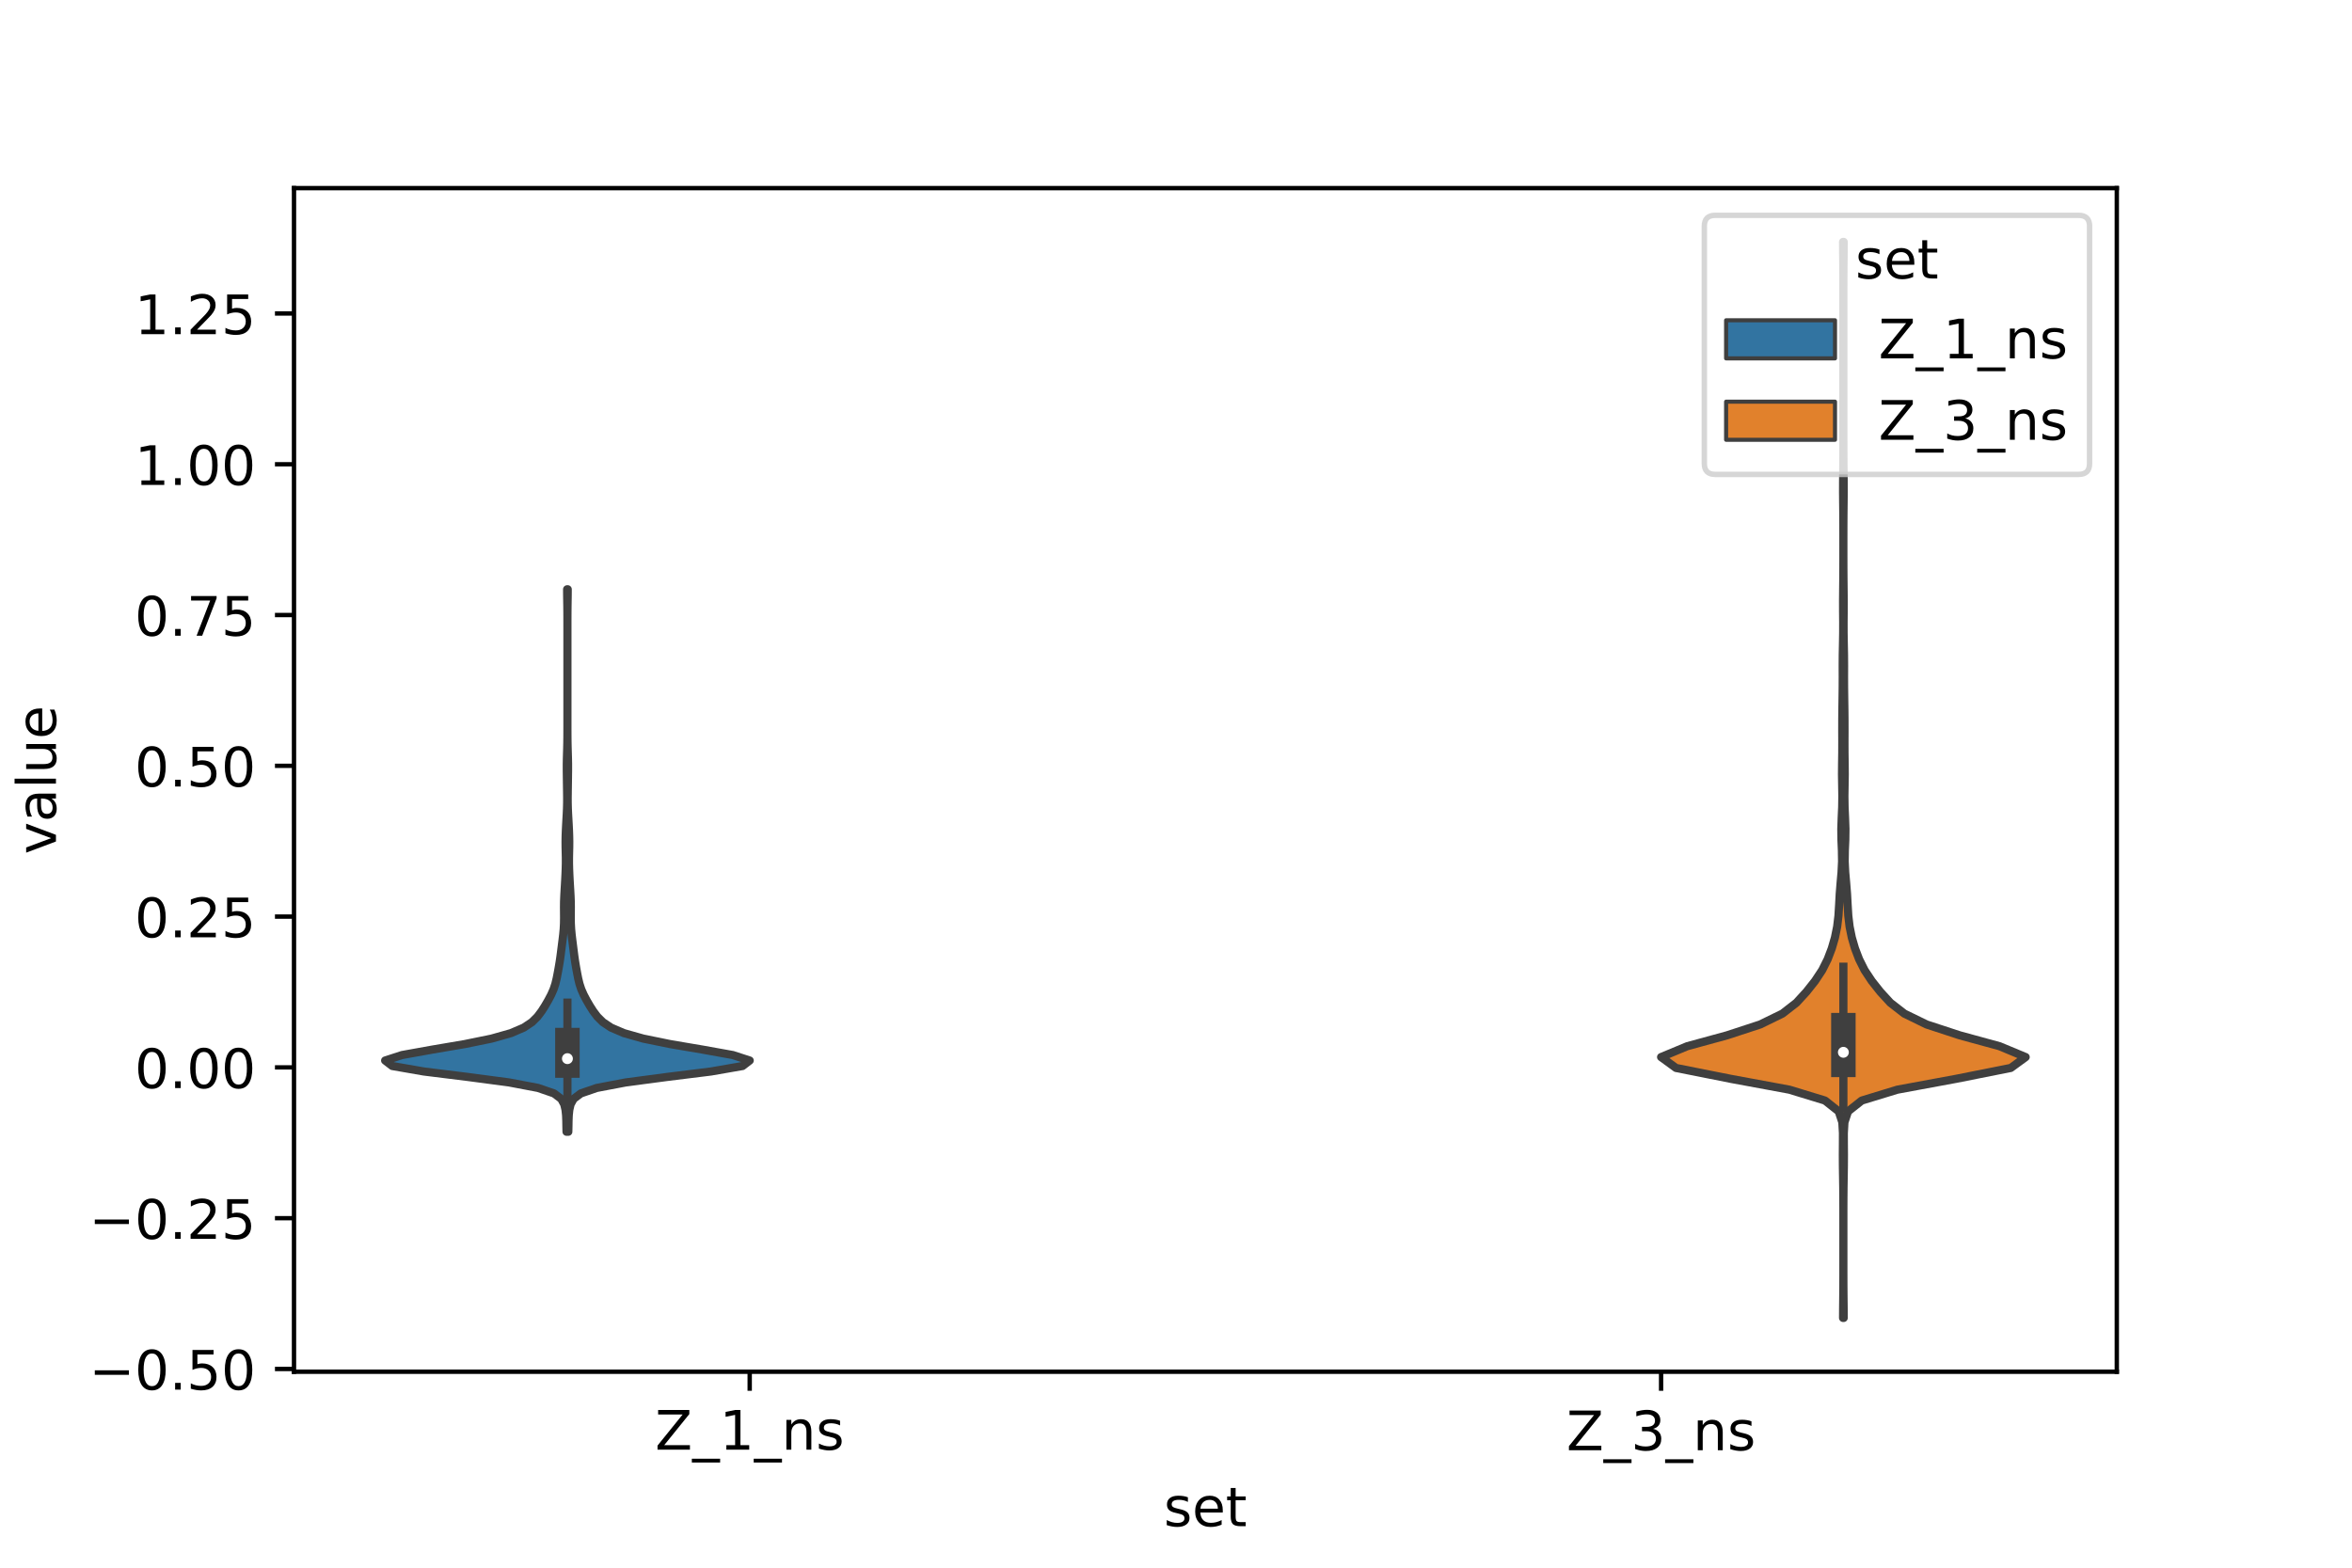 <?xml version="1.0" encoding="utf-8" standalone="no"?>
<!DOCTYPE svg PUBLIC "-//W3C//DTD SVG 1.1//EN"
  "http://www.w3.org/Graphics/SVG/1.1/DTD/svg11.dtd">
<!-- Created with matplotlib (https://matplotlib.org/) -->
<svg height="288pt" version="1.1" viewBox="0 0 432 288" width="432pt" xmlns="http://www.w3.org/2000/svg" xmlns:xlink="http://www.w3.org/1999/xlink">
 <defs>
  <style type="text/css">*{stroke-linecap:butt;stroke-linejoin:round;}</style>
 </defs>
 <g id="figure_1">
  <g id="patch_1">
   <path d="M 0 288 
L 432 288 
L 432 0 
L 0 0 
z
" style="fill:#ffffff;"/>
  </g>
  <g id="axes_1">
   <g id="patch_2">
    <path d="M 54 252 
L 388.8 252 
L 388.8 34.56 
L 54 34.56 
z
" style="fill:#ffffff;"/>
   </g>
   <g id="PolyCollection_1">
    <defs>
     <path d="M 104.383 -80.085 
L 104.057 -80.085 
L 104.033 -81.092 
L 104.017 -82.098 
L 103.977 -83.105 
L 103.873 -84.111 
L 103.639 -85.118 
L 103.087 -86.125 
L 101.75 -87.131 
L 98.819 -88.138 
L 93.511 -89.145 
L 85.934 -90.151 
L 77.829 -91.158 
L 72.051 -92.164 
L 70.74 -93.171 
L 73.837 -94.178 
L 79.436 -95.184 
L 85.36 -96.191 
L 90.287 -97.198 
L 93.84 -98.204 
L 96.191 -99.211 
L 97.703 -100.217 
L 98.718 -101.224 
L 99.477 -102.231 
L 100.118 -103.237 
L 100.702 -104.244 
L 101.233 -105.25 
L 101.676 -106.257 
L 102.008 -107.264 
L 102.249 -108.27 
L 102.445 -109.277 
L 102.627 -110.284 
L 102.796 -111.29 
L 102.943 -112.297 
L 103.072 -113.303 
L 103.198 -114.31 
L 103.326 -115.317 
L 103.446 -116.323 
L 103.539 -117.33 
L 103.592 -118.337 
L 103.608 -119.343 
L 103.601 -120.35 
L 103.593 -121.356 
L 103.605 -122.363 
L 103.644 -123.37 
L 103.699 -124.376 
L 103.76 -125.383 
L 103.818 -126.389 
L 103.867 -127.396 
L 103.908 -128.403 
L 103.932 -129.409 
L 103.932 -130.416 
L 103.91 -131.423 
L 103.886 -132.429 
L 103.88 -133.436 
L 103.898 -134.442 
L 103.935 -135.449 
L 103.985 -136.456 
L 104.041 -137.462 
L 104.098 -138.469 
L 104.144 -139.476 
L 104.169 -140.482 
L 104.172 -141.489 
L 104.16 -142.495 
L 104.145 -143.502 
L 104.13 -144.509 
L 104.116 -145.515 
L 104.104 -146.522 
L 104.103 -147.529 
L 104.12 -148.535 
L 104.149 -149.542 
L 104.179 -150.548 
L 104.201 -151.555 
L 104.213 -152.562 
L 104.218 -153.568 
L 104.22 -154.575 
L 104.22 -155.581 
L 104.22 -156.588 
L 104.22 -157.595 
L 104.22 -158.601 
L 104.22 -159.608 
L 104.22 -160.615 
L 104.22 -161.621 
L 104.22 -162.628 
L 104.22 -163.634 
L 104.22 -164.641 
L 104.22 -165.648 
L 104.22 -166.654 
L 104.22 -167.661 
L 104.22 -168.668 
L 104.22 -169.674 
L 104.22 -170.681 
L 104.22 -171.687 
L 104.22 -172.694 
L 104.219 -173.701 
L 104.217 -174.707 
L 104.212 -175.714 
L 104.201 -176.72 
L 104.185 -177.727 
L 104.17 -178.734 
L 104.164 -179.74 
L 104.276 -179.74 
L 104.276 -179.74 
L 104.27 -178.734 
L 104.255 -177.727 
L 104.239 -176.72 
L 104.228 -175.714 
L 104.223 -174.707 
L 104.221 -173.701 
L 104.22 -172.694 
L 104.22 -171.687 
L 104.22 -170.681 
L 104.22 -169.674 
L 104.22 -168.668 
L 104.22 -167.661 
L 104.22 -166.654 
L 104.22 -165.648 
L 104.22 -164.641 
L 104.22 -163.634 
L 104.22 -162.628 
L 104.22 -161.621 
L 104.22 -160.615 
L 104.22 -159.608 
L 104.22 -158.601 
L 104.22 -157.595 
L 104.22 -156.588 
L 104.22 -155.581 
L 104.22 -154.575 
L 104.222 -153.568 
L 104.227 -152.562 
L 104.239 -151.555 
L 104.261 -150.548 
L 104.291 -149.542 
L 104.32 -148.535 
L 104.337 -147.529 
L 104.336 -146.522 
L 104.324 -145.515 
L 104.31 -144.509 
L 104.295 -143.502 
L 104.28 -142.495 
L 104.268 -141.489 
L 104.271 -140.482 
L 104.296 -139.476 
L 104.342 -138.469 
L 104.399 -137.462 
L 104.455 -136.456 
L 104.505 -135.449 
L 104.542 -134.442 
L 104.56 -133.436 
L 104.554 -132.429 
L 104.53 -131.423 
L 104.508 -130.416 
L 104.508 -129.409 
L 104.532 -128.403 
L 104.573 -127.396 
L 104.622 -126.389 
L 104.68 -125.383 
L 104.741 -124.376 
L 104.796 -123.37 
L 104.835 -122.363 
L 104.847 -121.356 
L 104.839 -120.35 
L 104.832 -119.343 
L 104.848 -118.337 
L 104.901 -117.33 
L 104.994 -116.323 
L 105.114 -115.317 
L 105.242 -114.31 
L 105.368 -113.303 
L 105.497 -112.297 
L 105.644 -111.29 
L 105.813 -110.284 
L 105.995 -109.277 
L 106.191 -108.27 
L 106.432 -107.264 
L 106.764 -106.257 
L 107.207 -105.25 
L 107.738 -104.244 
L 108.322 -103.237 
L 108.963 -102.231 
L 109.722 -101.224 
L 110.737 -100.217 
L 112.249 -99.211 
L 114.6 -98.204 
L 118.153 -97.198 
L 123.08 -96.191 
L 129.004 -95.184 
L 134.603 -94.178 
L 137.7 -93.171 
L 136.389 -92.164 
L 130.611 -91.158 
L 122.506 -90.151 
L 114.929 -89.145 
L 109.621 -88.138 
L 106.69 -87.131 
L 105.353 -86.125 
L 104.801 -85.118 
L 104.567 -84.111 
L 104.463 -83.105 
L 104.423 -82.098 
L 104.407 -81.092 
L 104.383 -80.085 
z
" id="m8fc298f3ac" style="stroke:#3f3f3f;stroke-width:1.5;"/>
    </defs>
    <g clip-path="url(#p139baaa4e2)">
     <use style="fill:#3274a1;stroke:#3f3f3f;stroke-width:1.5;" x="0" xlink:href="#m8fc298f3ac" y="288"/>
    </g>
   </g>
   <g id="PolyCollection_2">
    <defs>
     <path d="M 338.639 -45.884 
L 338.521 -45.884 
L 338.534 -47.88 
L 338.557 -49.877 
L 338.573 -51.874 
L 338.579 -53.87 
L 338.58 -55.867 
L 338.58 -57.864 
L 338.58 -59.86 
L 338.58 -61.857 
L 338.58 -63.854 
L 338.579 -65.851 
L 338.572 -67.847 
L 338.554 -69.844 
L 338.522 -71.841 
L 338.492 -73.837 
L 338.481 -75.834 
L 338.495 -77.831 
L 338.501 -79.827 
L 338.387 -81.824 
L 337.725 -83.821 
L 335.205 -85.818 
L 328.668 -87.814 
L 317.871 -89.811 
L 307.838 -91.808 
L 305.1 -93.804 
L 309.903 -95.801 
L 317.207 -97.798 
L 323.294 -99.794 
L 327.387 -101.791 
L 329.957 -103.788 
L 331.786 -105.784 
L 333.369 -107.781 
L 334.69 -109.778 
L 335.69 -111.775 
L 336.452 -113.771 
L 337.032 -115.768 
L 337.438 -117.765 
L 337.676 -119.761 
L 337.799 -121.758 
L 337.908 -123.755 
L 338.066 -125.751 
L 338.241 -127.748 
L 338.34 -129.745 
L 338.311 -131.741 
L 338.224 -133.738 
L 338.2 -135.735 
L 338.27 -137.732 
L 338.36 -139.728 
L 338.392 -141.725 
L 338.359 -143.722 
L 338.328 -145.718 
L 338.345 -147.715 
L 338.375 -149.712 
L 338.38 -151.708 
L 338.373 -153.705 
L 338.376 -155.702 
L 338.396 -157.699 
L 338.426 -159.695 
L 338.452 -161.692 
L 338.46 -163.689 
L 338.453 -165.685 
L 338.465 -167.682 
L 338.505 -169.679 
L 338.54 -171.675 
L 338.544 -173.672 
L 338.527 -175.669 
L 338.522 -177.665 
L 338.54 -179.662 
L 338.562 -181.659 
L 338.575 -183.656 
L 338.579 -185.652 
L 338.58 -187.649 
L 338.579 -189.646 
L 338.575 -191.642 
L 338.563 -193.639 
L 338.54 -195.636 
L 338.522 -197.632 
L 338.528 -199.629 
L 338.551 -201.626 
L 338.57 -203.622 
L 338.578 -205.619 
L 338.58 -207.616 
L 338.58 -209.613 
L 338.58 -211.609 
L 338.58 -213.606 
L 338.58 -215.603 
L 338.58 -217.599 
L 338.58 -219.596 
L 338.58 -221.593 
L 338.58 -223.589 
L 338.58 -225.586 
L 338.58 -227.583 
L 338.58 -229.58 
L 338.58 -231.576 
L 338.58 -233.573 
L 338.579 -235.57 
L 338.573 -237.566 
L 338.557 -239.563 
L 338.534 -241.56 
L 338.521 -243.556 
L 338.639 -243.556 
L 338.639 -243.556 
L 338.626 -241.56 
L 338.603 -239.563 
L 338.587 -237.566 
L 338.581 -235.57 
L 338.58 -233.573 
L 338.58 -231.576 
L 338.58 -229.58 
L 338.58 -227.583 
L 338.58 -225.586 
L 338.58 -223.589 
L 338.58 -221.593 
L 338.58 -219.596 
L 338.58 -217.599 
L 338.58 -215.603 
L 338.58 -213.606 
L 338.58 -211.609 
L 338.58 -209.613 
L 338.58 -207.616 
L 338.582 -205.619 
L 338.59 -203.622 
L 338.609 -201.626 
L 338.632 -199.629 
L 338.638 -197.632 
L 338.62 -195.636 
L 338.597 -193.639 
L 338.585 -191.642 
L 338.581 -189.646 
L 338.58 -187.649 
L 338.581 -185.652 
L 338.585 -183.656 
L 338.598 -181.659 
L 338.62 -179.662 
L 338.638 -177.665 
L 338.633 -175.669 
L 338.616 -173.672 
L 338.62 -171.675 
L 338.655 -169.679 
L 338.695 -167.682 
L 338.707 -165.685 
L 338.7 -163.689 
L 338.708 -161.692 
L 338.734 -159.695 
L 338.764 -157.699 
L 338.784 -155.702 
L 338.787 -153.705 
L 338.78 -151.708 
L 338.785 -149.712 
L 338.815 -147.715 
L 338.832 -145.718 
L 338.801 -143.722 
L 338.768 -141.725 
L 338.8 -139.728 
L 338.89 -137.732 
L 338.96 -135.735 
L 338.936 -133.738 
L 338.849 -131.741 
L 338.82 -129.745 
L 338.919 -127.748 
L 339.094 -125.751 
L 339.252 -123.755 
L 339.361 -121.758 
L 339.484 -119.761 
L 339.722 -117.765 
L 340.128 -115.768 
L 340.708 -113.771 
L 341.47 -111.775 
L 342.47 -109.778 
L 343.791 -107.781 
L 345.374 -105.784 
L 347.203 -103.788 
L 349.773 -101.791 
L 353.866 -99.794 
L 359.953 -97.798 
L 367.257 -95.801 
L 372.06 -93.804 
L 369.322 -91.808 
L 359.289 -89.811 
L 348.492 -87.814 
L 341.955 -85.818 
L 339.435 -83.821 
L 338.773 -81.824 
L 338.659 -79.827 
L 338.665 -77.831 
L 338.679 -75.834 
L 338.668 -73.837 
L 338.638 -71.841 
L 338.606 -69.844 
L 338.588 -67.847 
L 338.581 -65.851 
L 338.58 -63.854 
L 338.58 -61.857 
L 338.58 -59.86 
L 338.58 -57.864 
L 338.58 -55.867 
L 338.581 -53.87 
L 338.587 -51.874 
L 338.603 -49.877 
L 338.626 -47.88 
L 338.639 -45.884 
z
" id="m0e1d6e3170" style="stroke:#3f3f3f;stroke-width:1.5;"/>
    </defs>
    <g clip-path="url(#p139baaa4e2)">
     <use style="fill:#e1812c;stroke:#3f3f3f;stroke-width:1.5;" x="0" xlink:href="#m0e1d6e3170" y="288"/>
    </g>
   </g>
   <g id="patch_3">
    <path clip-path="url(#p139baaa4e2)" d="M 137.7 196.09 
L 137.7 196.09 
L 137.7 196.09 
L 137.7 196.09 
z
" style="fill:#3274a1;stroke:#3f3f3f;stroke-linejoin:miter;stroke-width:0.75;"/>
   </g>
   <g id="patch_4">
    <path clip-path="url(#p139baaa4e2)" d="M 137.7 196.09 
L 137.7 196.09 
L 137.7 196.09 
L 137.7 196.09 
z
" style="fill:#e1812c;stroke:#3f3f3f;stroke-linejoin:miter;stroke-width:0.75;"/>
   </g>
   <g id="matplotlib.axis_1">
    <g id="xtick_1">
     <g id="line2d_1">
      <defs>
       <path d="M 0 0 
L 0 3.5 
" id="m2eb7fccab4" style="stroke:#000000;stroke-width:0.8;"/>
      </defs>
      <g>
       <use style="stroke:#000000;stroke-width:0.8;" x="137.7" xlink:href="#m2eb7fccab4" y="252"/>
      </g>
     </g>
     <g id="text_1">
      <!-- Z_1_ns -->
      <g transform="translate(120.32 266.32)scale(0.1 -0.1)">
       <defs>
        <path d="M 5.609 72.906 
L 62.891 72.906 
L 62.891 65.375 
L 16.797 8.297 
L 64.016 8.297 
L 64.016 0 
L 4.5 0 
L 4.5 7.516 
L 50.594 64.594 
L 5.609 64.594 
z
" id="DejaVuSans-90"/>
        <path d="M 50.984 -16.609 
L 50.984 -23.578 
L -0.984 -23.578 
L -0.984 -16.609 
z
" id="DejaVuSans-95"/>
        <path d="M 12.406 8.297 
L 28.516 8.297 
L 28.516 63.922 
L 10.984 60.406 
L 10.984 69.391 
L 28.422 72.906 
L 38.281 72.906 
L 38.281 8.297 
L 54.391 8.297 
L 54.391 0 
L 12.406 0 
z
" id="DejaVuSans-49"/>
        <path d="M 54.891 33.016 
L 54.891 0 
L 45.906 0 
L 45.906 32.719 
Q 45.906 40.484 42.875 44.328 
Q 39.844 48.188 33.797 48.188 
Q 26.516 48.188 22.312 43.547 
Q 18.109 38.922 18.109 30.906 
L 18.109 0 
L 9.078 0 
L 9.078 54.688 
L 18.109 54.688 
L 18.109 46.188 
Q 21.344 51.125 25.703 53.562 
Q 30.078 56 35.797 56 
Q 45.219 56 50.047 50.172 
Q 54.891 44.344 54.891 33.016 
z
" id="DejaVuSans-110"/>
        <path d="M 44.281 53.078 
L 44.281 44.578 
Q 40.484 46.531 36.375 47.5 
Q 32.281 48.484 27.875 48.484 
Q 21.188 48.484 17.844 46.438 
Q 14.5 44.391 14.5 40.281 
Q 14.5 37.156 16.891 35.375 
Q 19.281 33.594 26.516 31.984 
L 29.594 31.297 
Q 39.156 29.25 43.188 25.516 
Q 47.219 21.781 47.219 15.094 
Q 47.219 7.469 41.188 3.016 
Q 35.156 -1.422 24.609 -1.422 
Q 20.219 -1.422 15.453 -0.562 
Q 10.688 0.297 5.422 2 
L 5.422 11.281 
Q 10.406 8.688 15.234 7.391 
Q 20.062 6.109 24.812 6.109 
Q 31.156 6.109 34.562 8.281 
Q 37.984 10.453 37.984 14.406 
Q 37.984 18.062 35.516 20.016 
Q 33.062 21.969 24.703 23.781 
L 21.578 24.516 
Q 13.234 26.266 9.516 29.906 
Q 5.812 33.547 5.812 39.891 
Q 5.812 47.609 11.281 51.797 
Q 16.75 56 26.812 56 
Q 31.781 56 36.172 55.266 
Q 40.578 54.547 44.281 53.078 
z
" id="DejaVuSans-115"/>
       </defs>
       <use xlink:href="#DejaVuSans-90"/>
       <use x="68.506" xlink:href="#DejaVuSans-95"/>
       <use x="118.506" xlink:href="#DejaVuSans-49"/>
       <use x="182.129" xlink:href="#DejaVuSans-95"/>
       <use x="232.129" xlink:href="#DejaVuSans-110"/>
       <use x="295.508" xlink:href="#DejaVuSans-115"/>
      </g>
     </g>
    </g>
    <g id="xtick_2">
     <g id="line2d_2">
      <g>
       <use style="stroke:#000000;stroke-width:0.8;" x="305.1" xlink:href="#m2eb7fccab4" y="252"/>
      </g>
     </g>
     <g id="text_2">
      <!-- Z_3_ns -->
      <g transform="translate(287.72 266.422)scale(0.1 -0.1)">
       <defs>
        <path d="M 40.578 39.312 
Q 47.656 37.797 51.625 33 
Q 55.609 28.219 55.609 21.188 
Q 55.609 10.406 48.188 4.484 
Q 40.766 -1.422 27.094 -1.422 
Q 22.516 -1.422 17.656 -0.516 
Q 12.797 0.391 7.625 2.203 
L 7.625 11.719 
Q 11.719 9.328 16.594 8.109 
Q 21.484 6.891 26.812 6.891 
Q 36.078 6.891 40.938 10.547 
Q 45.797 14.203 45.797 21.188 
Q 45.797 27.641 41.281 31.266 
Q 36.766 34.906 28.719 34.906 
L 20.219 34.906 
L 20.219 43.016 
L 29.109 43.016 
Q 36.375 43.016 40.234 45.922 
Q 44.094 48.828 44.094 54.297 
Q 44.094 59.906 40.109 62.906 
Q 36.141 65.922 28.719 65.922 
Q 24.656 65.922 20.016 65.031 
Q 15.375 64.156 9.812 62.312 
L 9.812 71.094 
Q 15.438 72.656 20.344 73.438 
Q 25.25 74.219 29.594 74.219 
Q 40.828 74.219 47.359 69.109 
Q 53.906 64.016 53.906 55.328 
Q 53.906 49.266 50.438 45.094 
Q 46.969 40.922 40.578 39.312 
z
" id="DejaVuSans-51"/>
       </defs>
       <use xlink:href="#DejaVuSans-90"/>
       <use x="68.506" xlink:href="#DejaVuSans-95"/>
       <use x="118.506" xlink:href="#DejaVuSans-51"/>
       <use x="182.129" xlink:href="#DejaVuSans-95"/>
       <use x="232.129" xlink:href="#DejaVuSans-110"/>
       <use x="295.508" xlink:href="#DejaVuSans-115"/>
      </g>
     </g>
    </g>
    <g id="text_3">
     <!-- set -->
     <g transform="translate(213.759 280.378)scale(0.1 -0.1)">
      <defs>
       <path d="M 56.203 29.594 
L 56.203 25.203 
L 14.891 25.203 
Q 15.484 15.922 20.484 11.062 
Q 25.484 6.203 34.422 6.203 
Q 39.594 6.203 44.453 7.469 
Q 49.312 8.734 54.109 11.281 
L 54.109 2.781 
Q 49.266 0.734 44.188 -0.344 
Q 39.109 -1.422 33.891 -1.422 
Q 20.797 -1.422 13.156 6.188 
Q 5.516 13.812 5.516 26.812 
Q 5.516 40.234 12.766 48.109 
Q 20.016 56 32.328 56 
Q 43.359 56 49.781 48.891 
Q 56.203 41.797 56.203 29.594 
z
M 47.219 32.234 
Q 47.125 39.594 43.094 43.984 
Q 39.062 48.391 32.422 48.391 
Q 24.906 48.391 20.391 44.141 
Q 15.875 39.891 15.188 32.172 
z
" id="DejaVuSans-101"/>
       <path d="M 18.312 70.219 
L 18.312 54.688 
L 36.812 54.688 
L 36.812 47.703 
L 18.312 47.703 
L 18.312 18.016 
Q 18.312 11.328 20.141 9.422 
Q 21.969 7.516 27.594 7.516 
L 36.812 7.516 
L 36.812 0 
L 27.594 0 
Q 17.188 0 13.234 3.875 
Q 9.281 7.766 9.281 18.016 
L 9.281 47.703 
L 2.688 47.703 
L 2.688 54.688 
L 9.281 54.688 
L 9.281 70.219 
z
" id="DejaVuSans-116"/>
      </defs>
      <use xlink:href="#DejaVuSans-115"/>
      <use x="52.1" xlink:href="#DejaVuSans-101"/>
      <use x="113.623" xlink:href="#DejaVuSans-116"/>
     </g>
    </g>
   </g>
   <g id="matplotlib.axis_2">
    <g id="ytick_1">
     <g id="line2d_3">
      <defs>
       <path d="M 0 0 
L -3.5 0 
" id="m4f3f00448b" style="stroke:#000000;stroke-width:0.8;"/>
      </defs>
      <g>
       <use style="stroke:#000000;stroke-width:0.8;" x="54" xlink:href="#m4f3f00448b" y="251.491"/>
      </g>
     </g>
     <g id="text_4">
      <!-- −0.50 -->
      <g transform="translate(16.355 255.29)scale(0.1 -0.1)">
       <defs>
        <path d="M 10.594 35.5 
L 73.188 35.5 
L 73.188 27.203 
L 10.594 27.203 
z
" id="DejaVuSans-8722"/>
        <path d="M 31.781 66.406 
Q 24.172 66.406 20.328 58.906 
Q 16.5 51.422 16.5 36.375 
Q 16.5 21.391 20.328 13.891 
Q 24.172 6.391 31.781 6.391 
Q 39.453 6.391 43.281 13.891 
Q 47.125 21.391 47.125 36.375 
Q 47.125 51.422 43.281 58.906 
Q 39.453 66.406 31.781 66.406 
z
M 31.781 74.219 
Q 44.047 74.219 50.516 64.516 
Q 56.984 54.828 56.984 36.375 
Q 56.984 17.969 50.516 8.266 
Q 44.047 -1.422 31.781 -1.422 
Q 19.531 -1.422 13.062 8.266 
Q 6.594 17.969 6.594 36.375 
Q 6.594 54.828 13.062 64.516 
Q 19.531 74.219 31.781 74.219 
z
" id="DejaVuSans-48"/>
        <path d="M 10.688 12.406 
L 21 12.406 
L 21 0 
L 10.688 0 
z
" id="DejaVuSans-46"/>
        <path d="M 10.797 72.906 
L 49.516 72.906 
L 49.516 64.594 
L 19.828 64.594 
L 19.828 46.734 
Q 21.969 47.469 24.109 47.828 
Q 26.266 48.188 28.422 48.188 
Q 40.625 48.188 47.75 41.5 
Q 54.891 34.812 54.891 23.391 
Q 54.891 11.625 47.562 5.094 
Q 40.234 -1.422 26.906 -1.422 
Q 22.312 -1.422 17.547 -0.641 
Q 12.797 0.141 7.719 1.703 
L 7.719 11.625 
Q 12.109 9.234 16.797 8.062 
Q 21.484 6.891 26.703 6.891 
Q 35.156 6.891 40.078 11.328 
Q 45.016 15.766 45.016 23.391 
Q 45.016 31 40.078 35.438 
Q 35.156 39.891 26.703 39.891 
Q 22.75 39.891 18.812 39.016 
Q 14.891 38.141 10.797 36.281 
z
" id="DejaVuSans-53"/>
       </defs>
       <use xlink:href="#DejaVuSans-8722"/>
       <use x="83.789" xlink:href="#DejaVuSans-48"/>
       <use x="147.412" xlink:href="#DejaVuSans-46"/>
       <use x="179.199" xlink:href="#DejaVuSans-53"/>
       <use x="242.822" xlink:href="#DejaVuSans-48"/>
      </g>
     </g>
    </g>
    <g id="ytick_2">
     <g id="line2d_4">
      <g>
       <use style="stroke:#000000;stroke-width:0.8;" x="54" xlink:href="#m4f3f00448b" y="223.791"/>
      </g>
     </g>
     <g id="text_5">
      <!-- −0.25 -->
      <g transform="translate(16.355 227.59)scale(0.1 -0.1)">
       <defs>
        <path d="M 19.188 8.297 
L 53.609 8.297 
L 53.609 0 
L 7.328 0 
L 7.328 8.297 
Q 12.938 14.109 22.625 23.891 
Q 32.328 33.688 34.812 36.531 
Q 39.547 41.844 41.422 45.531 
Q 43.312 49.219 43.312 52.781 
Q 43.312 58.594 39.234 62.25 
Q 35.156 65.922 28.609 65.922 
Q 23.969 65.922 18.812 64.312 
Q 13.672 62.703 7.812 59.422 
L 7.812 69.391 
Q 13.766 71.781 18.938 73 
Q 24.125 74.219 28.422 74.219 
Q 39.75 74.219 46.484 68.547 
Q 53.219 62.891 53.219 53.422 
Q 53.219 48.922 51.531 44.891 
Q 49.859 40.875 45.406 35.406 
Q 44.188 33.984 37.641 27.219 
Q 31.109 20.453 19.188 8.297 
z
" id="DejaVuSans-50"/>
       </defs>
       <use xlink:href="#DejaVuSans-8722"/>
       <use x="83.789" xlink:href="#DejaVuSans-48"/>
       <use x="147.412" xlink:href="#DejaVuSans-46"/>
       <use x="179.199" xlink:href="#DejaVuSans-50"/>
       <use x="242.822" xlink:href="#DejaVuSans-53"/>
      </g>
     </g>
    </g>
    <g id="ytick_3">
     <g id="line2d_5">
      <g>
       <use style="stroke:#000000;stroke-width:0.8;" x="54" xlink:href="#m4f3f00448b" y="196.09"/>
      </g>
     </g>
     <g id="text_6">
      <!-- 0.00 -->
      <g transform="translate(24.734 199.89)scale(0.1 -0.1)">
       <use xlink:href="#DejaVuSans-48"/>
       <use x="63.623" xlink:href="#DejaVuSans-46"/>
       <use x="95.41" xlink:href="#DejaVuSans-48"/>
       <use x="159.033" xlink:href="#DejaVuSans-48"/>
      </g>
     </g>
    </g>
    <g id="ytick_4">
     <g id="line2d_6">
      <g>
       <use style="stroke:#000000;stroke-width:0.8;" x="54" xlink:href="#m4f3f00448b" y="168.39"/>
      </g>
     </g>
     <g id="text_7">
      <!-- 0.25 -->
      <g transform="translate(24.734 172.189)scale(0.1 -0.1)">
       <use xlink:href="#DejaVuSans-48"/>
       <use x="63.623" xlink:href="#DejaVuSans-46"/>
       <use x="95.41" xlink:href="#DejaVuSans-50"/>
       <use x="159.033" xlink:href="#DejaVuSans-53"/>
      </g>
     </g>
    </g>
    <g id="ytick_5">
     <g id="line2d_7">
      <g>
       <use style="stroke:#000000;stroke-width:0.8;" x="54" xlink:href="#m4f3f00448b" y="140.69"/>
      </g>
     </g>
     <g id="text_8">
      <!-- 0.50 -->
      <g transform="translate(24.734 144.489)scale(0.1 -0.1)">
       <use xlink:href="#DejaVuSans-48"/>
       <use x="63.623" xlink:href="#DejaVuSans-46"/>
       <use x="95.41" xlink:href="#DejaVuSans-53"/>
       <use x="159.033" xlink:href="#DejaVuSans-48"/>
      </g>
     </g>
    </g>
    <g id="ytick_6">
     <g id="line2d_8">
      <g>
       <use style="stroke:#000000;stroke-width:0.8;" x="54" xlink:href="#m4f3f00448b" y="112.99"/>
      </g>
     </g>
     <g id="text_9">
      <!-- 0.75 -->
      <g transform="translate(24.734 116.789)scale(0.1 -0.1)">
       <defs>
        <path d="M 8.203 72.906 
L 55.078 72.906 
L 55.078 68.703 
L 28.609 0 
L 18.312 0 
L 43.219 64.594 
L 8.203 64.594 
z
" id="DejaVuSans-55"/>
       </defs>
       <use xlink:href="#DejaVuSans-48"/>
       <use x="63.623" xlink:href="#DejaVuSans-46"/>
       <use x="95.41" xlink:href="#DejaVuSans-55"/>
       <use x="159.033" xlink:href="#DejaVuSans-53"/>
      </g>
     </g>
    </g>
    <g id="ytick_7">
     <g id="line2d_9">
      <g>
       <use style="stroke:#000000;stroke-width:0.8;" x="54" xlink:href="#m4f3f00448b" y="85.29"/>
      </g>
     </g>
     <g id="text_10">
      <!-- 1.00 -->
      <g transform="translate(24.734 89.089)scale(0.1 -0.1)">
       <use xlink:href="#DejaVuSans-49"/>
       <use x="63.623" xlink:href="#DejaVuSans-46"/>
       <use x="95.41" xlink:href="#DejaVuSans-48"/>
       <use x="159.033" xlink:href="#DejaVuSans-48"/>
      </g>
     </g>
    </g>
    <g id="ytick_8">
     <g id="line2d_10">
      <g>
       <use style="stroke:#000000;stroke-width:0.8;" x="54" xlink:href="#m4f3f00448b" y="57.59"/>
      </g>
     </g>
     <g id="text_11">
      <!-- 1.25 -->
      <g transform="translate(24.734 61.389)scale(0.1 -0.1)">
       <use xlink:href="#DejaVuSans-49"/>
       <use x="63.623" xlink:href="#DejaVuSans-46"/>
       <use x="95.41" xlink:href="#DejaVuSans-50"/>
       <use x="159.033" xlink:href="#DejaVuSans-53"/>
      </g>
     </g>
    </g>
    <g id="text_12">
     <!-- value -->
     <g transform="translate(10.275 156.938)rotate(-90)scale(0.1 -0.1)">
      <defs>
       <path d="M 2.984 54.688 
L 12.5 54.688 
L 29.594 8.797 
L 46.688 54.688 
L 56.203 54.688 
L 35.688 0 
L 23.484 0 
z
" id="DejaVuSans-118"/>
       <path d="M 34.281 27.484 
Q 23.391 27.484 19.188 25 
Q 14.984 22.516 14.984 16.5 
Q 14.984 11.719 18.141 8.906 
Q 21.297 6.109 26.703 6.109 
Q 34.188 6.109 38.703 11.406 
Q 43.219 16.703 43.219 25.484 
L 43.219 27.484 
z
M 52.203 31.203 
L 52.203 0 
L 43.219 0 
L 43.219 8.297 
Q 40.141 3.328 35.547 0.953 
Q 30.953 -1.422 24.312 -1.422 
Q 15.922 -1.422 10.953 3.297 
Q 6 8.016 6 15.922 
Q 6 25.141 12.172 29.828 
Q 18.359 34.516 30.609 34.516 
L 43.219 34.516 
L 43.219 35.406 
Q 43.219 41.609 39.141 45 
Q 35.062 48.391 27.688 48.391 
Q 23 48.391 18.547 47.266 
Q 14.109 46.141 10.016 43.891 
L 10.016 52.203 
Q 14.938 54.109 19.578 55.047 
Q 24.219 56 28.609 56 
Q 40.484 56 46.344 49.844 
Q 52.203 43.703 52.203 31.203 
z
" id="DejaVuSans-97"/>
       <path d="M 9.422 75.984 
L 18.406 75.984 
L 18.406 0 
L 9.422 0 
z
" id="DejaVuSans-108"/>
       <path d="M 8.5 21.578 
L 8.5 54.688 
L 17.484 54.688 
L 17.484 21.922 
Q 17.484 14.156 20.5 10.266 
Q 23.531 6.391 29.594 6.391 
Q 36.859 6.391 41.078 11.031 
Q 45.312 15.672 45.312 23.688 
L 45.312 54.688 
L 54.297 54.688 
L 54.297 0 
L 45.312 0 
L 45.312 8.406 
Q 42.047 3.422 37.719 1 
Q 33.406 -1.422 27.688 -1.422 
Q 18.266 -1.422 13.375 4.438 
Q 8.5 10.297 8.5 21.578 
z
M 31.109 56 
z
" id="DejaVuSans-117"/>
      </defs>
      <use xlink:href="#DejaVuSans-118"/>
      <use x="59.18" xlink:href="#DejaVuSans-97"/>
      <use x="120.459" xlink:href="#DejaVuSans-108"/>
      <use x="148.242" xlink:href="#DejaVuSans-117"/>
      <use x="211.621" xlink:href="#DejaVuSans-101"/>
     </g>
    </g>
   </g>
   <g id="line2d_11">
    <path clip-path="url(#p139baaa4e2)" d="M 104.22 202.76 
L 104.22 184.192 
" style="fill:none;stroke:#3f3f3f;stroke-linecap:square;stroke-width:1.5;"/>
   </g>
   <g id="line2d_12">
    <path clip-path="url(#p139baaa4e2)" d="M 104.22 195.757 
L 104.22 191.072 
" style="fill:none;stroke:#3f3f3f;stroke-linecap:square;stroke-width:4.5;"/>
   </g>
   <g id="line2d_13">
    <path clip-path="url(#p139baaa4e2)" d="M 338.58 203.629 
L 338.58 177.597 
" style="fill:none;stroke:#3f3f3f;stroke-linecap:square;stroke-width:1.5;"/>
   </g>
   <g id="line2d_14">
    <path clip-path="url(#p139baaa4e2)" d="M 338.58 195.626 
L 338.58 188.335 
" style="fill:none;stroke:#3f3f3f;stroke-linecap:square;stroke-width:4.5;"/>
   </g>
   <g id="patch_5">
    <path d="M 54 252 
L 54 34.56 
" style="fill:none;stroke:#000000;stroke-linecap:square;stroke-linejoin:miter;stroke-width:0.8;"/>
   </g>
   <g id="patch_6">
    <path d="M 388.8 252 
L 388.8 34.56 
" style="fill:none;stroke:#000000;stroke-linecap:square;stroke-linejoin:miter;stroke-width:0.8;"/>
   </g>
   <g id="patch_7">
    <path d="M 54 252 
L 388.8 252 
" style="fill:none;stroke:#000000;stroke-linecap:square;stroke-linejoin:miter;stroke-width:0.8;"/>
   </g>
   <g id="patch_8">
    <path d="M 54 34.56 
L 388.8 34.56 
" style="fill:none;stroke:#000000;stroke-linecap:square;stroke-linejoin:miter;stroke-width:0.8;"/>
   </g>
   <g id="PathCollection_1">
    <defs>
     <path d="M 0 1.5 
C 0.398 1.5 0.779 1.342 1.061 1.061 
C 1.342 0.779 1.5 0.398 1.5 0 
C 1.5 -0.398 1.342 -0.779 1.061 -1.061 
C 0.779 -1.342 0.398 -1.5 0 -1.5 
C -0.398 -1.5 -0.779 -1.342 -1.061 -1.061 
C -1.342 -0.779 -1.5 -0.398 -1.5 0 
C -1.5 0.398 -1.342 0.779 -1.061 1.061 
C -0.779 1.342 -0.398 1.5 0 1.5 
z
" id="m535f8a0113" style="stroke:#3f3f3f;"/>
    </defs>
    <g clip-path="url(#p139baaa4e2)">
     <use style="fill:#ffffff;stroke:#3f3f3f;" x="104.22" xlink:href="#m535f8a0113" y="194.483"/>
    </g>
   </g>
   <g id="PathCollection_2">
    <g clip-path="url(#p139baaa4e2)">
     <use style="fill:#ffffff;stroke:#3f3f3f;" x="338.58" xlink:href="#m535f8a0113" y="193.319"/>
    </g>
   </g>
   <g id="legend_1">
    <g id="patch_9">
     <path d="M 315.041 87.151 
L 381.8 87.151 
Q 383.8 87.151 383.8 85.151 
L 383.8 41.56 
Q 383.8 39.56 381.8 39.56 
L 315.041 39.56 
Q 313.041 39.56 313.041 41.56 
L 313.041 85.151 
Q 313.041 87.151 315.041 87.151 
z
" style="fill:#ffffff;opacity:0.8;stroke:#cccccc;stroke-linejoin:miter;"/>
    </g>
    <g id="text_13">
     <!-- set -->
     <g transform="translate(340.779 51.158)scale(0.1 -0.1)">
      <use xlink:href="#DejaVuSans-115"/>
      <use x="52.1" xlink:href="#DejaVuSans-101"/>
      <use x="113.623" xlink:href="#DejaVuSans-116"/>
     </g>
    </g>
    <g id="patch_10">
     <path d="M 317.041 65.837 
L 337.041 65.837 
L 337.041 58.837 
L 317.041 58.837 
z
" style="fill:#3274a1;stroke:#3f3f3f;stroke-linejoin:miter;stroke-width:0.75;"/>
    </g>
    <g id="text_14">
     <!-- Z_1_ns -->
     <g transform="translate(345.041 65.837)scale(0.1 -0.1)">
      <use xlink:href="#DejaVuSans-90"/>
      <use x="68.506" xlink:href="#DejaVuSans-95"/>
      <use x="118.506" xlink:href="#DejaVuSans-49"/>
      <use x="182.129" xlink:href="#DejaVuSans-95"/>
      <use x="232.129" xlink:href="#DejaVuSans-110"/>
      <use x="295.508" xlink:href="#DejaVuSans-115"/>
     </g>
    </g>
    <g id="patch_11">
     <path d="M 317.041 80.793 
L 337.041 80.793 
L 337.041 73.793 
L 317.041 73.793 
z
" style="fill:#e1812c;stroke:#3f3f3f;stroke-linejoin:miter;stroke-width:0.75;"/>
    </g>
    <g id="text_15">
     <!-- Z_3_ns -->
     <g transform="translate(345.041 80.793)scale(0.1 -0.1)">
      <use xlink:href="#DejaVuSans-90"/>
      <use x="68.506" xlink:href="#DejaVuSans-95"/>
      <use x="118.506" xlink:href="#DejaVuSans-51"/>
      <use x="182.129" xlink:href="#DejaVuSans-95"/>
      <use x="232.129" xlink:href="#DejaVuSans-110"/>
      <use x="295.508" xlink:href="#DejaVuSans-115"/>
     </g>
    </g>
   </g>
  </g>
 </g>
 <defs>
  <clipPath id="p139baaa4e2">
   <rect height="217.44" width="334.8" x="54" y="34.56"/>
  </clipPath>
 </defs>
</svg>
